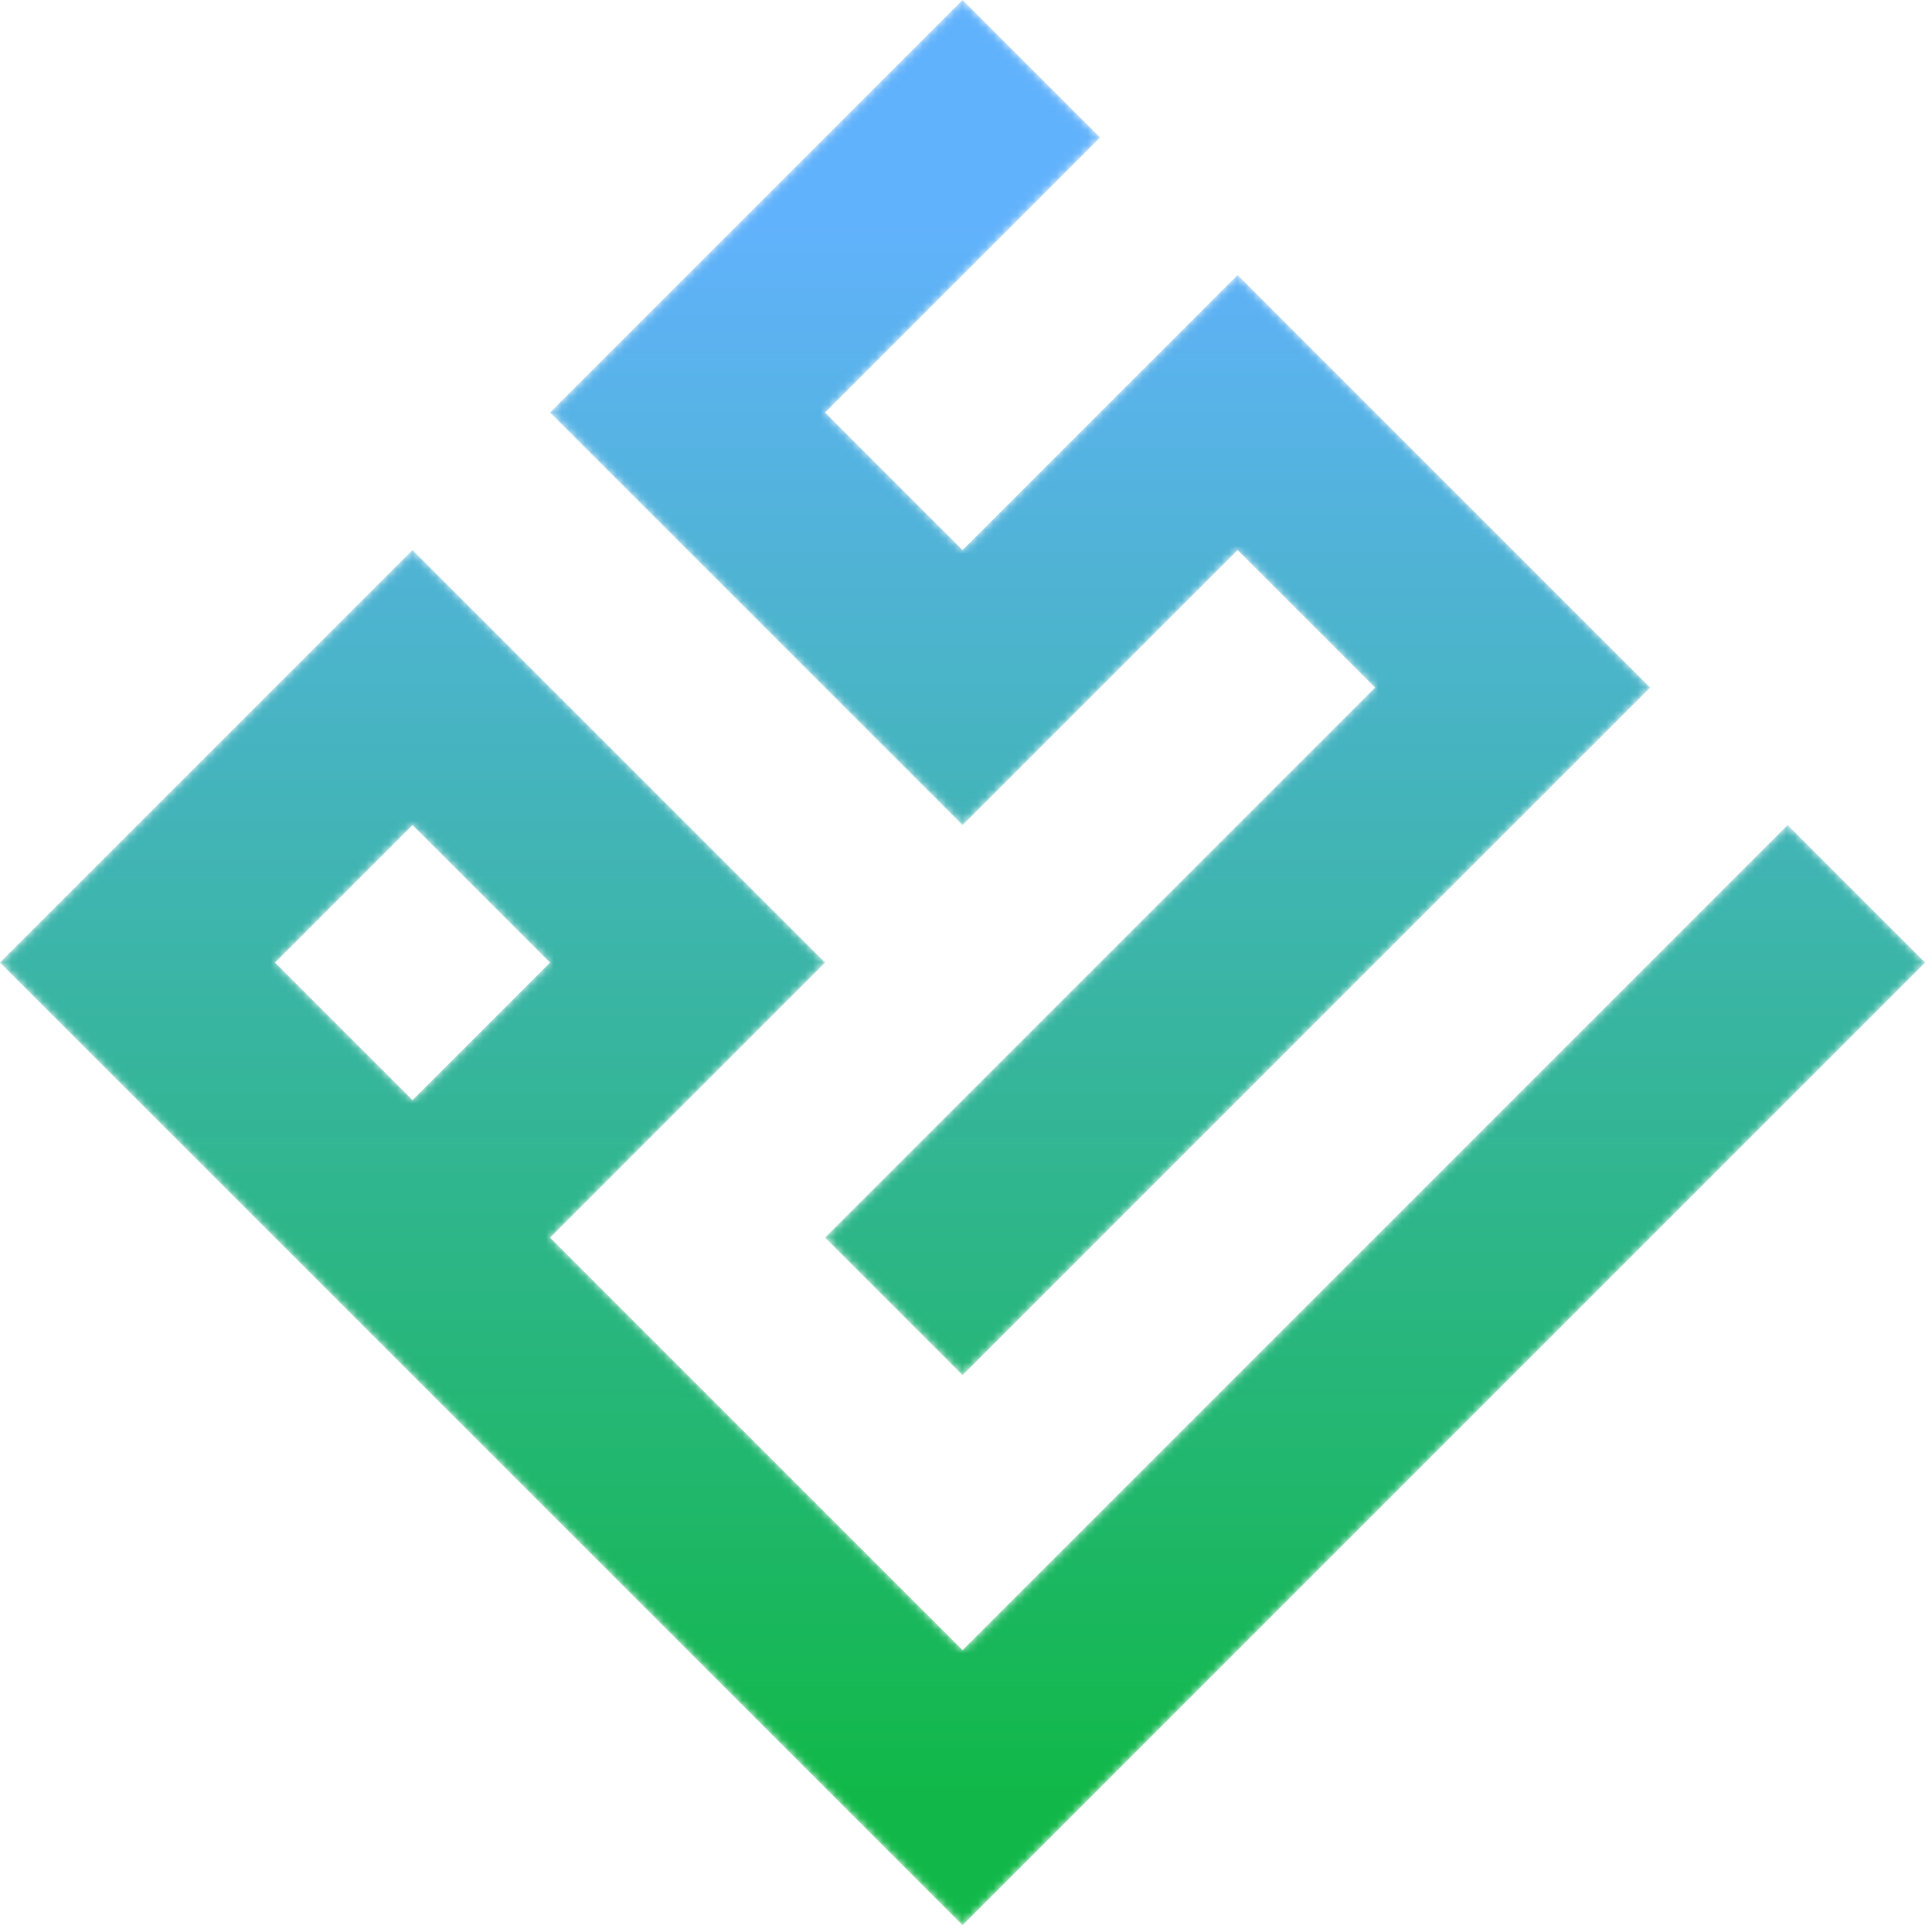 <svg width="246" height="246" viewBox="0 0 246 246" fill="none" xmlns="http://www.w3.org/2000/svg">
<mask id="mask0_1653_11" style="mask-type:luminance" maskUnits="userSpaceOnUse" x="0" y="0" width="246" height="246">
<path d="M175.093 87.547L105.056 157.584L122.566 175.093L210.111 87.547L192.602 70.037L175.093 52.528L157.583 35.019L122.565 70.037L105.056 52.528L140.074 17.509L122.565 -5.04933e-05L87.547 35.019L70.037 52.528L87.547 70.037L105.056 87.547L122.565 105.056L140.074 87.547L157.583 70.037L175.093 87.547ZM52.528 105.056L70.037 122.566L52.529 140.075L35.019 122.565L52.528 105.056ZM17.51 105.056L0 122.565L105.056 227.622L122.565 245.13L245.13 122.565L227.621 105.056L122.565 210.112L70.037 157.584L105.057 122.565L87.547 105.056H87.547L52.528 70.037L35.019 87.547L17.51 105.056Z" fill="white"/>
</mask>
<g mask="url(#mask0_1653_11)">
<path d="M175.093 87.547L105.056 157.584L122.566 175.093L210.111 87.547L192.602 70.037L175.093 52.528L157.583 35.019L122.565 70.037L105.056 52.528L140.074 17.509L122.565 -5.04933e-05L87.547 35.019L70.037 52.528L87.547 70.037L105.056 87.547L122.565 105.056L140.074 87.547L157.583 70.037L175.093 87.547ZM52.528 105.056L70.037 122.566L52.529 140.075L35.019 122.565L52.528 105.056ZM17.51 105.056L0 122.565L105.056 227.622L122.565 245.13L245.13 122.565L227.621 105.056L122.565 210.112L70.037 157.584L105.057 122.565L87.547 105.056H87.547L52.528 70.037L35.019 87.547L17.51 105.056Z" fill="url(#paint0_linear_1653_11)"/>
</g>
<defs>
<linearGradient id="paint0_linear_1653_11" x1="122.565" y1="227.924" x2="122.565" y2="28.451" gradientUnits="userSpaceOnUse">
<stop stop-color="#11B849"/>
<stop offset="1" stop-color="#61B2FC"/>
</linearGradient>
</defs>
</svg>
